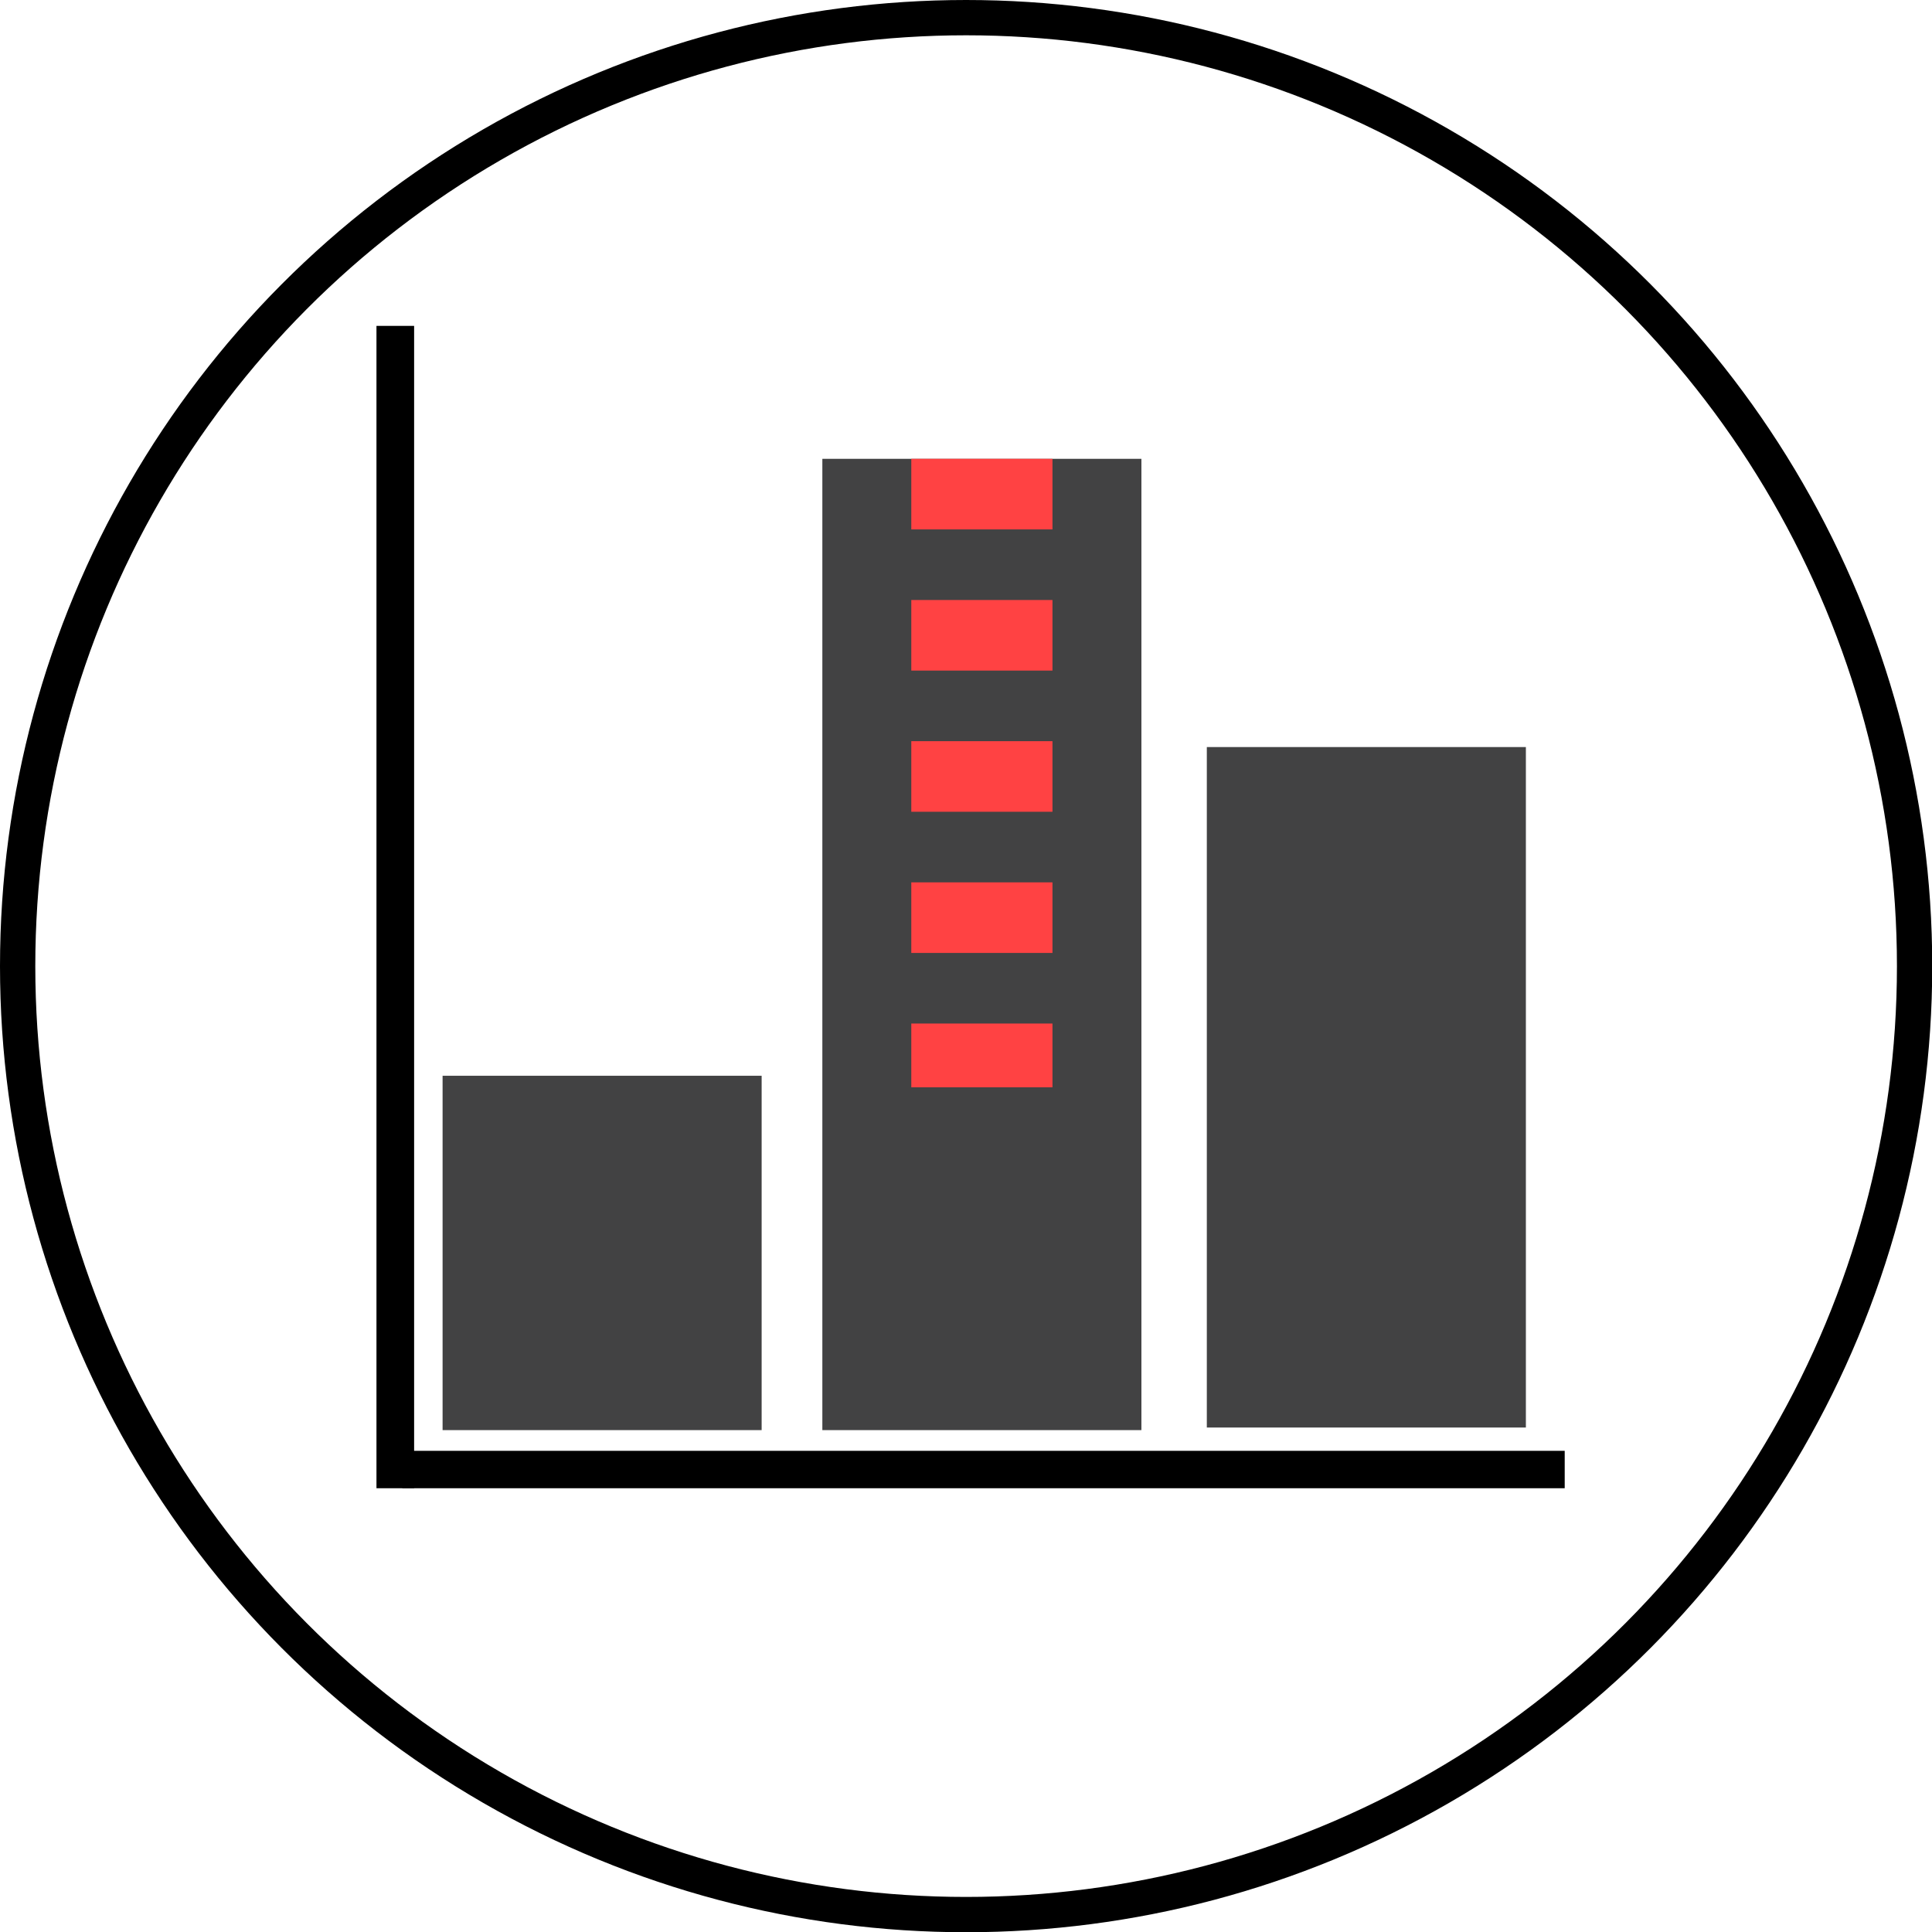 <?xml version="1.0" encoding="UTF-8"?>
<svg id="Layer_2" data-name="Layer 2" xmlns="http://www.w3.org/2000/svg" viewBox="0 0 82.11 82.11">
  <g id="Layer_1-2" data-name="Layer 1">
    <g>
      <polyline points="18.81 45.72 18.81 60.78 32.37 60.78 32.37 45.72" style="fill: #424243;"/>
      <polyline points="34.95 19.5 34.95 60.78 48.51 60.78 48.51 19.5" style="fill: #424243;"/>
      <rect x="17.35" y="61.91" width="48.9" height="1.09" style="stroke: #000; stroke-miterlimit: 10; stroke-width: .5px;"/>
      <rect x="16.25" y="14.1" width="1.1" height="48.9" style="stroke: #000; stroke-miterlimit: 10; stroke-width: .5px;"/>
      <line x1="41.73" y1="19.5" x2="41.73" y2="46.21" style="fill: none; stroke: #ff4243; stroke-dasharray: 3; stroke-miterlimit: 10; stroke-width: 6px;"/>
      <polyline points="51.29 31.75 51.29 60.67 64.85 60.67 64.85 31.75" style="fill: #424243;"/>
    </g>
    <circle cx="41.06" cy="41.06" r="40.31" style="fill: none; stroke: #000; stroke-miterlimit: 10; stroke-width: 1.5px;"/>
  </g>
</svg>